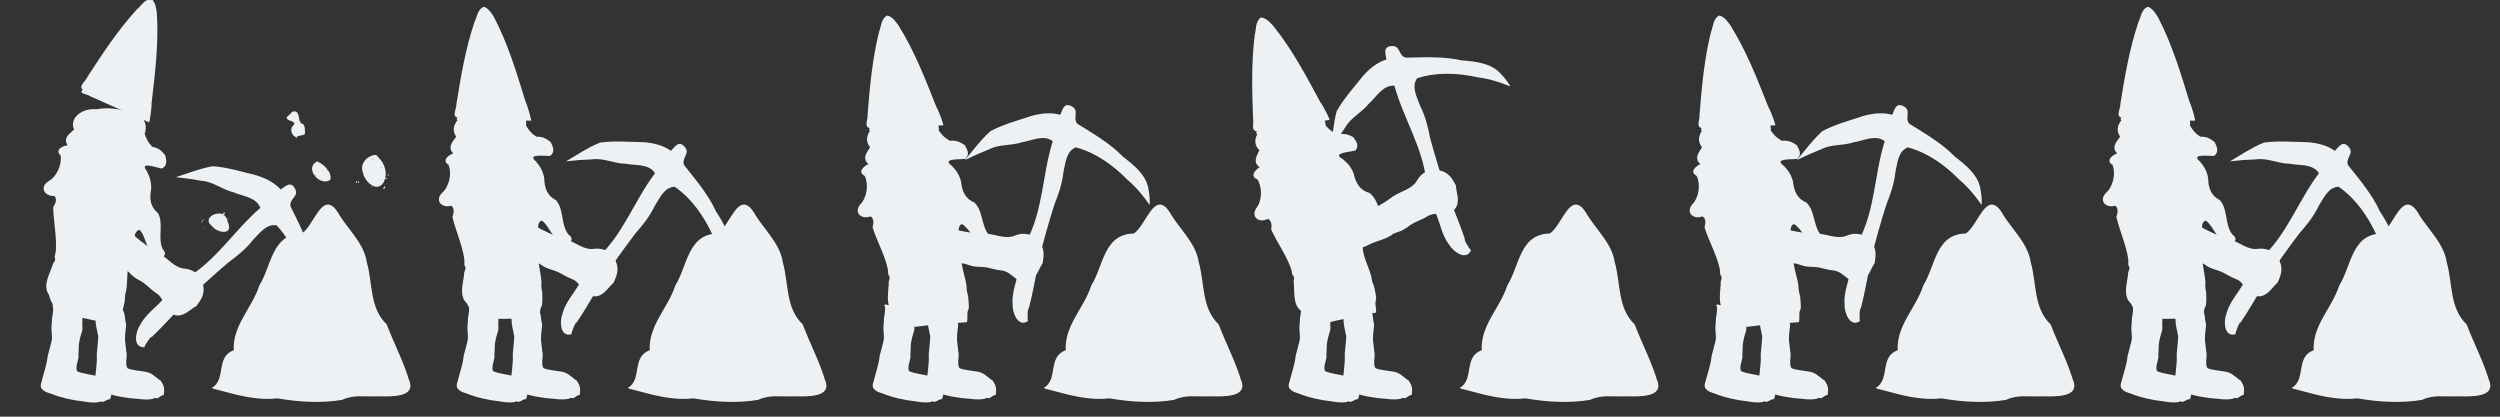 <?xml version="1.0" encoding="UTF-8" standalone="no"?>
<!-- Created with Inkscape (http://www.inkscape.org/) -->

<svg
   xmlns:dc="http://purl.org/dc/elements/1.1/"
   xmlns:cc="http://creativecommons.org/ns#"
   xmlns:rdf="http://www.w3.org/1999/02/22-rdf-syntax-ns#"
   xmlns:svg="http://www.w3.org/2000/svg"
   xmlns="http://www.w3.org/2000/svg"
   xmlns:sodipodi="http://sodipodi.sourceforge.net/DTD/sodipodi-0.dtd"
   xmlns:inkscape="http://www.inkscape.org/namespaces/inkscape"
   width="240"
   height="40"
   viewBox="0 0 240 40"
   id="svg2"
   version="1.1"
   inkscape:version="0.91 r13725"
   sodipodi:docname="mining_gnome.svg">
  <rect x="0" y="0" width="240" height="40" fill="#333333" stroke="none"/>
  <defs
     id="defs4" />
  <sodipodi:namedview
     id="base"
     pagecolor="#ffffff"
     bordercolor="#666666"
     borderopacity="1.0"
     inkscape:pageopacity="0.0"
     inkscape:pageshadow="2"
     inkscape:zoom="3.78"
     inkscape:cx="79.032826"
     inkscape:cy="17.157656"
     inkscape:document-units="px"
     inkscape:current-layer="g4382"
     showgrid="false"
     inkscape:window-width="1920"
     inkscape:window-height="1031"
     inkscape:window-x="1578"
     inkscape:window-y="71"
     inkscape:window-maximized="0"
     showguides="false"
     inkscape:snap-bbox="true"
     inkscape:bbox-paths="true"
     inkscape:bbox-nodes="true"
     fit-margin-top="0"
     fit-margin-left="0"
     fit-margin-right="0"
     fit-margin-bottom="0"
     units="px" />
  <g
     inkscape:label="Calque 1"
     inkscape:groupmode="layer"
     id="layer1"
     transform="translate(-118.518,-282.733)">
    <g
       style="stroke:none"
       transform="matrix(0.237,0,0,0.228,163.708,331.886)"
       id="g4382">
      <g
         style="fill:#182124;fill-opacity:1;stroke:none"
         transform="matrix(1,0,0,0.95,-76.499,64.005)"
         id="g4376" />
      <g
         id="g4638"
         transform="matrix(1,0,0,0.95,-66.178,58.622)"
         style="fill:#4e6b75;fill-opacity:1;stroke:none" />
      <rect
         style="opacity:1;fill:none;fill-opacity:1;stroke:none;stroke-width:4.302;stroke-linecap:round;stroke-linejoin:round;stroke-miterlimit:4;stroke-dasharray:none;stroke-dashoffset:0;stroke-opacity:1"
         id="rect5131"
         width="1010.999"
         height="175.774"
         x="-190.362"
         y="-215.999" />
      <g
         style="stroke:none;fill:#edf1f3;fill-opacity:1"
         id="g5000"
         transform="translate(168.5,0)">
        <path
           transform="matrix(4.212,0,0,4.394,-689.62,-1458.426)"
           style="fill:#edf1f3;fill-opacity:1;fill-rule:evenodd;stroke:none;stroke-width:0.897px;stroke-linecap:butt;stroke-linejoin:miter;stroke-opacity:1"
           d="m 126.041,293.141 c -0.71,0.032 -1.408,0.177 -2.039,0.449 -1.295,0.135 -2.411,1.336 -1.676,2.359 -0.231,0.37 -0.93,0.958 -0.285,1.605 -0.367,0.116 -1.177,0.642 -0.447,1.098 0.327,0.801 0.073,2.073 -0.623,2.674 -0.728,0.727 -0.054,1.509 0.881,1.234 0.321,0.253 0.258,0.67 0.109,1.07 0.325,1.372 0.951,2.688 1.143,4.045 0.019,0.196 0.015,0.386 0.002,0.572 0.134,0.159 0.166,0.368 0,0.674 -0.055,0.979 -0.593,2.231 0.254,3.01 0.43,0.906 1.029,1.26 1.951,1.521 1.653,-0.105 3.319,-0.038 4.979,-0.057 0.159,-0.362 0.007,-0.906 0.275,-1.246 0.069,-0.41 0.043,-0.832 0.039,-1.252 -0.069,-0.312 -0.112,-0.636 -0.076,-0.998 -0.067,-1.214 -0.73,-2.79 0.152,-3.842 -0.361,-0.685 -0.791,-1.789 -0.139,-2.076 0.572,0.357 0.87,1.261 1.396,1.73 0.516,0.884 2.17,0.31 1.168,-0.406 -0.748,-0.987 -0.387,-2.351 -1.18,-3.27 -0.882,-0.449 -1.112,-1.199 -1.135,-2.105 -0.127,-0.732 -0.428,-1.179 -0.793,-1.611 -0.913,-0.758 0.817,-0.514 1.361,-0.527 0.471,-0.351 0.315,-0.813 0.062,-1.32 -0.415,-0.309 -0.679,-0.534 -1.4,-0.529 -0.506,-0.343 -0.659,-0.561 -0.975,-1.045 0.076,-0.626 -0.167,-1.412 -0.893,-1.537 -0.681,-0.174 -1.404,-0.253 -2.113,-0.221 z"
           id="path5004"
           inkscape:connector-curvature="0" />
        <path
           transform="matrix(1,0,0,0.95,-76.499,64.005)"
           sodipodi:nodetypes="cccccccccccc"
           inkscape:connector-curvature="0"
           id="path5006"
           d="m -86.868,-291.251 c -2.499,1.4 -2.627,4.608 -3.69,6.98 -3.601,11.797 -5.47,24.032 -7.26,36.205 0.12,1.817 -1.904,5.273 0.412,5.872 -1.209,2.572 2.496,0.918 3.821,1.364 8.676,-0.01 17.352,0.002 26.028,-0.002 0.285,0.272 -1.119,-5.772 -2.246,-8.438 -3.557,-12.638 -7.035,-25.403 -12.706,-37.292 -0.959,-1.759 -2.039,-3.711 -3.881,-4.646 l -0.478,-0.043 1.1e-5,-4.5e-4 z"
           style="fill:#edf1f3;fill-opacity:1;fill-rule:evenodd;stroke:none;stroke-width:0.897px;stroke-linecap:butt;stroke-linejoin:miter;stroke-opacity:1" />
        <path
           transform="matrix(1,0,0,0.95,-76.499,64.005)"
           inkscape:connector-curvature="0"
           id="path5008"
           d="m -93.065,-159.287 c 1.09,1.959 -0.312,5.39 -0.101,8.035 -0.42,2.685 0.064,4.484 0.048,7.153 -0.451,2.523 -1.229,5.087 -1.754,7.637 -0.375,4.178 -1.827,8.142 -2.697,12.224 -0.665,2.307 1.537,3.643 3.675,4.227 2.727,1.232 5.556,2.115 8.508,2.711 2.246,0.603 4.572,0.685 6.85,1.191 1.806,0.177 3.96,0.373 4.826,-0.293 2.284,0.613 1.825,-0.756 4.141,-1.042 0.819,-2.686 0.791,-4.094 -0.44,-6.318 -1.454,-0.974 -2.277,-2.61 -4.341,-3.656 -2.679,-1.055 -6.612,-1.226 -8.642,-2.46 -0.79,-2.481 0.904,-4.8 0.586,-7.226 0.231,-2.374 -0.067,-4.116 0.514,-6.695 0.299,-2.093 1.475,-4.262 1.041,-6.213 -0.028,-1.904 0.665,-5.346 -1.908,-6.302 -3.002,-1.45 -6.229,-2.758 -9.605,-2.89 -1.462,-0.743 2.109,0.332 -0.279,0.019 l -0.422,-0.103 -1.6e-5,-4e-5 z"
           style="fill:#edf1f3;fill-opacity:1;fill-rule:evenodd;stroke:none;stroke-width:0.897px;stroke-linecap:butt;stroke-linejoin:miter;stroke-opacity:1" />
        <path
           transform="matrix(1,0,0,0.95,-76.499,64.005)"
           style="fill:#edf1f3;fill-opacity:1;fill-rule:evenodd;stroke:none;stroke-width:0.897px;stroke-linecap:butt;stroke-linejoin:miter;stroke-opacity:1"
           d="m -76.483,-160.744 c 1.331,1.942 0.466,5.555 1.047,8.258 -0.023,2.784 0.7,4.601 1.064,7.343 -0.076,2.619 -0.462,5.302 -0.606,7.954 0.233,4.314 -0.604,8.477 -0.863,12.725 -0.313,2.411 2.001,3.643 4.148,4.106 2.807,1.092 5.662,1.818 8.596,2.242 2.253,0.476 4.509,0.412 6.779,0.787 1.768,0.067 3.875,0.131 4.616,-0.608 2.291,0.484 1.654,-0.893 3.848,-1.333 0.408,-2.81 0.181,-4.255 -1.324,-6.46 -1.542,-0.908 -2.569,-2.535 -4.71,-3.478 -2.736,-0.913 -6.554,-0.838 -8.69,-1.975 -1.115,-2.497 0.189,-4.986 -0.463,-7.458 -0.115,-2.452 -0.651,-4.223 -0.456,-6.908 -0.01,-2.168 0.817,-4.471 0.12,-6.446 -0.298,-1.953 -0.119,-5.532 -2.738,-6.35 -3.103,-1.298 -6.404,-2.436 -9.68,-2.356 -1.517,-0.67 2.082,0.207 -0.267,0.037 l -0.422,-0.079 -2.1e-5,-5e-5 z"
           id="path5010"
           inkscape:connector-curvature="0" />
        <path
           transform="matrix(1,0,0,0.95,-76.499,64.005)"
           style="fill:#edf1f3;fill-opacity:1;fill-rule:evenodd;stroke:none;stroke-width:4.415px;stroke-linecap:butt;stroke-linejoin:miter;stroke-opacity:1"
           d="m -5.34,-229.255 c 2.464,3.085 -1.39,4.789 -0.247,8.095 4.672,6.492 9.693,12.841 12.865,20.42 3.033,5.243 6.462,11.144 5.419,17.413 -0.18,1.878 -1.514,7.553 -1.824,6.596 -1.138,-4.683 -2.685,-9.301 -4.944,-13.518 -3.496,-8.252 -8.457,-16.147 -15.326,-21.289 -4.243,0.193 -6.132,5.19 -8.126,8.638 -1.968,4.513 -4.775,8.319 -7.727,11.979 -4.619,6.675 -9.115,13.497 -13.272,20.567 -3.549,6.422 -6.866,13.037 -10.708,19.226 0.096,-1.488 -1.952,3.814 -1.971,5.001 -4.726,1.31 -4.812,-6 -3.623,-9.168 1.188,-4.987 4.405,-8.664 6.665,-12.957 2.451,-3.799 4.634,-7.9 7.258,-11.506 10.463,-10.185 15.166,-25.669 23.564,-37.794 -2.634,-4.353 -8.048,-3.292 -11.923,-4.18 -4.579,-0.042 -8.948,-2.664 -13.482,-1.94 -3.577,0.117 -7.136,0.415 -10.667,0.867 4.501,-2.878 8.858,-6.132 13.713,-8.283 5.799,-0.902 11.804,-0.315 17.713,-0.193 3.805,0.314 7.774,1.251 11.094,3.836 1.902,-2.333 3.26,-4.531 5.549,-1.81 l 0,0 z"
           id="path5012"
           inkscape:connector-curvature="0" />
        <path
           transform="matrix(1,0,0,0.95,-76.499,64.005)"
           style="fill:#edf1f3;fill-opacity:1;fill-rule:evenodd;stroke:none;stroke-width:4.415px;stroke-linecap:butt;stroke-linejoin:miter;stroke-opacity:1"
           d="m -77.603,-203.196 c 3.711,1.061 5.203,5.383 8.597,7.102 4.949,3.239 10.134,6.18 15.749,7.851 3.799,1.435 7.294,5.008 11.435,4.184 3.665,-0.451 7.255,1.633 8.398,5.157 1.637,3.742 0.728,6.451 -0.709,9.904 -2.266,2.092 -3.84,5.761 -7.308,6.037 -5.549,0.093 -5.194,-6.128 -9.986,-7.874 -3.118,-1.383 -4.413,-2.966 -8.37,-4.099 -2.862,-1.045 -2.736,-1.497 -5.33,-3.123 -3.175,-0.798 -5.69,-3.394 -8.419,-5.08 -3.314,-1.65 -5.395,-3.337 -7.762,-5.519 -2.344,-1.459 -2.387,-3.143 -2.399,-3.884 -0.187,-1.744 -0.101,-5.828 3.241,-7.76 0.721,-1.49 1.742,-1.192 2.639,-2.523 -1.625,2.759 0.327,1.089 0.223,-0.374 z"
           id="path5014"
           inkscape:connector-curvature="0" />
        <path
           style="fill:#edf1f3;fill-opacity:1;fill-rule:evenodd;stroke:none;stroke-width:4.302px;stroke-linecap:butt;stroke-linejoin:miter;stroke-opacity:1"
           d="m -104.951,-52.231 c 6.031,-3.359 1.494,-13.193 8.95,-15.855 -0.454,-10.668 7.286,-17.454 10.394,-27.345 4.914,-8.125 5.007,-21.651 17.136,-21.816 5.023,-3.098 8.409,-19.158 14.747,-8.738 3.875,7.007 10.442,12.556 11.64,20.879 2.436,8.785 1.03,19.18 8.079,26.137 2.816,7.826 6.694,15.335 8.988,23.286 3.248,7.883 -7.98,6.957 -12.887,6.985 -4.778,0.195 -9.725,-0.768 -14.152,1.478 -8.739,1.491 -17.696,0.904 -26.282,-0.651 -8.474,1.037 -16.542,-1.466 -24.571,-3.692 l -0.99,-0.248 -1.051,-0.42 0,0 z"
           id="path5018"
           inkscape:connector-curvature="0" />
      </g>
      <g
         id="g4186"
         style="fill:#edf1f3;fill-opacity:1">
        <path
           inkscape:connector-curvature="0"
           style="fill:#edf1f3;fill-opacity:1;fill-rule:evenodd;stroke:none;stroke-width:0.897px;stroke-linecap:butt;stroke-linejoin:miter;stroke-opacity:1"
           d="m -142.857,-169.575 c -2.95,-0.529 -5.951,-0.567 -8.796,0.009 -5.451,-0.64 -11.126,3.466 -9.025,8.55 -1.286,1.371 -4.693,3.236 -2.622,6.623 -1.614,0.153 -5.421,1.647 -2.831,4.29 0.623,3.748 -1.571,8.965 -4.977,10.89 -3.652,2.435 -1.585,6.427 2.51,6.128 1.092,1.389 0.458,3.121 -0.516,4.697 0.097,6.195 1.488,12.436 1.051,18.438 -0.098,0.86 -0.285,1.669 -0.508,2.458 0.408,0.81 0.349,1.737 -0.608,2.892 -1.112,4.152 -4.452,9.019 -1.672,13.158 0.95,4.293 3.097,6.375 6.655,8.368 6.896,1.106 13.692,2.959 20.536,4.444 0.982,-1.404 0.845,-3.882 2.258,-5.089 0.651,-1.694 0.926,-3.53 1.291,-5.337 -0.004,-1.403 0.115,-2.837 0.587,-4.356 0.822,-5.276 -0.484,-12.662 4.094,-16.347 -0.869,-3.28 -1.642,-8.426 1.303,-9.042 2.029,2.072 2.442,6.234 4.184,8.742 1.327,4.281 8.649,3.374 5.172,-0.644 -2.188,-4.941 0.53,-10.454 -1.903,-15.144 -3.225,-2.756 -3.494,-6.194 -2.769,-10.106 0.137,-3.263 -0.699,-5.463 -1.809,-7.663 -3.074,-4.115 3.827,-1.435 6.077,-0.982 2.257,-1.064 2.031,-3.192 1.449,-5.608 -1.43,-1.719 -2.31,-2.932 -5.285,-3.59 -1.773,-1.948 -2.204,-3.026 -3.067,-5.403 0.879,-2.616 0.588,-6.218 -2.285,-7.438 -2.645,-1.386 -5.547,-2.408 -8.496,-2.937 z"
           id="path4312" />
        <path
           sodipodi:nodetypes="cccccccccccc"
           inkscape:connector-curvature="0"
           id="path4319"
           d="m -129.413,-215.999 c -2.801,0.162 -4.099,2.894 -5.945,4.505 -7.637,8.727 -13.849,18.564 -19.969,28.381 -0.56,1.629 -3.682,3.776 -1.785,5.274 -2.053,1.723 1.945,1.851 2.993,2.796 7.939,3.651 15.869,7.322 23.805,10.979 0.16,0.357 1.101,-5.485 1.052,-8.276 1.399,-12.476 2.918,-25.03 2.108,-37.748 -0.23,-1.932 -0.498,-4.083 -1.84,-5.672 l -0.421,-0.239 1.7e-4,-3.9e-4 z"
           style="fill:#edf1f3;fill-opacity:1;fill-rule:evenodd;stroke:none;stroke-width:0.897px;stroke-linecap:butt;stroke-linejoin:miter;stroke-opacity:1" />
        <path
           inkscape:connector-curvature="0"
           id="path4368"
           d="m -169.564,-87.255 c 1.09,1.86 -0.312,5.118 -0.101,7.631 -0.42,2.55 0.064,4.259 0.048,6.793 -0.451,2.395 -1.229,4.831 -1.754,7.252 -0.375,3.967 -1.827,7.732 -2.697,11.608 -0.665,2.19 1.537,3.459 3.675,4.014 2.727,1.17 5.556,2.008 8.508,2.575 2.246,0.573 4.572,0.651 6.85,1.131 1.806,0.168 3.96,0.354 4.826,-0.278 2.284,0.582 1.825,-0.718 4.141,-0.989 0.819,-2.551 0.791,-3.888 -0.44,-6 -1.454,-0.925 -2.277,-2.478 -4.341,-3.472 -2.679,-1.002 -6.612,-1.164 -8.642,-2.336 -0.79,-2.356 0.904,-4.558 0.586,-6.862 0.231,-2.254 -0.068,-3.909 0.514,-6.358 0.299,-1.987 1.475,-4.047 1.041,-5.9 -0.028,-1.808 0.665,-5.077 -1.908,-5.985 -3.002,-1.377 -6.229,-2.619 -9.605,-2.745 -1.462,-0.705 2.109,0.315 -0.279,0.018 l -0.422,-0.098 -10e-6,-3.8e-5 z"
           style="fill:#edf1f3;fill-opacity:1;fill-rule:evenodd;stroke:none;stroke-width:0.897px;stroke-linecap:butt;stroke-linejoin:miter;stroke-opacity:1" />
        <path
           style="fill:#edf1f3;fill-opacity:1;fill-rule:evenodd;stroke:none;stroke-width:0.897px;stroke-linecap:butt;stroke-linejoin:miter;stroke-opacity:1"
           d="m -152.982,-88.64 c 1.331,1.845 0.466,5.275 1.046,7.842 -0.023,2.644 0.7,4.369 1.064,6.973 -0.076,2.487 -0.462,5.035 -0.606,7.553 0.233,4.097 -0.604,8.05 -0.863,12.084 -0.313,2.29 2.001,3.46 4.148,3.899 2.807,1.037 5.662,1.726 8.596,2.129 2.253,0.452 4.509,0.392 6.779,0.748 1.768,0.063 3.875,0.124 4.616,-0.577 2.291,0.46 1.654,-0.848 3.848,-1.266 0.408,-2.669 0.181,-4.041 -1.324,-6.135 -1.542,-0.862 -2.569,-2.407 -4.71,-3.303 -2.736,-0.867 -6.554,-0.795 -8.69,-1.876 -1.115,-2.371 0.189,-4.735 -0.463,-7.082 -0.115,-2.329 -0.651,-4.01 -0.456,-6.56 -0.01,-2.059 0.817,-4.245 0.12,-6.121 -0.298,-1.855 -0.119,-5.253 -2.738,-6.03 -3.103,-1.233 -6.404,-2.313 -9.681,-2.238 -1.517,-0.636 2.082,0.196 -0.267,0.035 l -0.422,-0.075 -2e-5,-4.8e-5 z"
           id="path4374"
           inkscape:connector-curvature="0" />
        <path
           style="fill:#edf1f3;fill-opacity:1;fill-rule:evenodd;stroke:none;stroke-width:4.415px;stroke-linecap:butt;stroke-linejoin:miter;stroke-opacity:1"
           d="m -71.209,-136.224 c 1.805,3.412 -2.291,4.131 -1.82,7.454 3.298,7.066 6.964,14.077 8.584,21.816 1.94,5.541 4.139,11.781 1.897,17.363 -0.542,1.702 -2.952,6.667 -3.068,5.71 -0.199,-4.599 -0.809,-9.227 -2.192,-13.644 -1.805,-8.436 -5.112,-16.868 -10.818,-23.172 -4.182,-0.769 -7.002,3.443 -9.622,6.196 -2.802,3.746 -6.287,6.649 -9.883,9.384 -5.814,5.159 -11.535,10.483 -16.975,16.111 -4.719,5.164 -9.249,10.558 -14.209,15.44 0.384,-1.359 -2.65,3.102 -2.901,4.198 -4.872,0.159 -3.53,-6.641 -1.75,-9.314 2.133,-4.36 5.993,-7.052 9.037,-10.529 3.135,-2.976 6.067,-6.292 9.333,-9.051 12.206,-7.109 19.82,-20.42 30.388,-29.79 -1.724,-4.626 -7.219,-4.852 -10.831,-6.542 -4.464,-1.062 -8.221,-4.471 -12.79,-4.812 -3.517,-0.691 -7.052,-1.21 -10.589,-1.58 4.958,-1.663 9.848,-3.708 15.01,-4.618 5.84,0.459 11.591,2.346 17.339,3.779 3.655,1.142 7.349,2.898 10.089,6.038 2.313,-1.739 4.068,-3.475 5.773,-0.439 l 0,0 z"
           id="path4902"
           inkscape:connector-curvature="0" />
        <path
           style="fill:#edf1f3;fill-opacity:1;fill-rule:evenodd;stroke:none;stroke-width:4.415px;stroke-linecap:butt;stroke-linejoin:miter;stroke-opacity:1"
           d="m -146.876,-128.203 c 3.418,1.813 4.032,6.156 7.013,8.509 4.203,4.11 8.693,7.997 13.852,10.802 3.431,2.18 6.148,6.275 10.353,6.436 3.668,0.401 6.769,3.136 7.197,6.66 0.869,3.837 -0.547,6.146 -2.624,9.028 -2.621,1.434 -4.874,4.485 -8.315,3.967 -5.439,-1.154 -3.878,-6.845 -8.218,-9.536 -2.776,-1.979 -3.732,-3.738 -7.377,-5.673 -2.592,-1.609 -2.381,-2 -4.597,-4.088 -2.946,-1.45 -4.896,-4.42 -7.233,-6.593 -2.916,-2.271 -4.619,-4.3 -6.505,-6.854 -2.005,-1.877 -1.718,-3.449 -1.585,-4.139 0.157,-1.66 1.038,-5.428 4.679,-6.474 0.995,-1.221 1.934,-0.716 3.07,-1.751 -2.125,2.196 0.107,1.084 0.291,-0.297 z"
           id="path4933"
           inkscape:connector-curvature="0" />
        <path
           sodipodi:nodetypes="ccccccccccccccccccccccccccccccccccccccccccccccccccccccccccccccccccccccccccccccccccccccc"
           style="fill:#edf1f3;fill-opacity:1;fill-rule:evenodd;stroke:none;stroke-width:1px;stroke-linecap:butt;stroke-linejoin:miter;stroke-opacity:1"
           d="m -38.331,-150.366 c -3.805,0.155 -6.741,3.989 -5.328,7.453 0.442,3.205 5.097,8.545 8.087,4.57 2.191,-3.648 1.004,-8.213 -1.956,-11.139 l -0.401,-0.451 -0.402,-0.433 z m 1.119,0.094 0.306,-0.014 z m 2.962,6.617 0.307,-0.011 z m 0.847,1.768 c 1.572,0.377 -1.062,-0.868 0,0 z m 0,0 c -1.035,-0.218 0.587,0.681 0,0 z m -0.724,1.33 c -2.021,0.354 1.366,0.633 0,0 z m -0.123,2.206 0.016,0.3 z m -0.847,1.322 c -1.073,2.322 1.398,-0.042 0,0 z m -5.076,0 c -0.595,0.74 0.952,-0.261 0,0 z m -5.085,-1.768 c -0.279,-1.817 -0.864,1.305 0,0 z m -0.856,-0.026 c 0.049,-1.699 -1.08,1.153 0,0 z m 6.36,-9.69 c 1.075,0.687 -0.534,-0.898 0,0 z m -22.436,0.884 c -5.55,2.868 1.269,10.896 5.315,7.731 0.785,-3.157 -2.559,-6.469 -5.315,-7.731 z m 4.229,3.536 c -1.022,-0.221 0.576,0.674 0,0 z m 0,0.438 0.021,0.293 z m 1.695,5.304 0.309,-0.004 z m 0.847,1.322 0.023,0.299 z m -7.619,-4.858 c -0.574,0.745 0.958,-0.242 0,0 z m 0,-1.768 -0.023,-0.298 z m 0,-1.322 -0.016,-0.293 z m 0.42,-0.438 8.19e-4,-0.296 z m 0.428,-0.884 -0.016,-0.301 z m 25.826,1.322 c -0.215,-0.911 0.622,0.497 0,0 z m -63.986,19.208 c -0.047,2.555 1.649,-1.63 0,0 z m -0.28,0.266 c -3.455,-1.028 -7.888,2.387 -4.073,5.156 1.664,2.613 8.014,4.007 6.636,-0.766 -0.563,-1.637 -0.8,-3.503 -2.563,-4.39 z m 2.205,2.3 c 1.434,-0.36 -1.287,-0.367 0,0 z m -0.938,5.656 -0.309,0.018 z m -5.504,-1.33 c -0.771,0.34 0.813,0.151 0,0 z m -2.97,-0.858 c -0.98,0.492 0.989,0.037 0,0 z m -1.267,-1.794 -0.016,-0.3 z m 0,-0.438 c 1.106,-0.191 -0.887,-0.312 0,0 z m 0.428,-0.438 c 0.552,-0.856 -0.664,-0.041 -0.293,0.154 z m 0.42,-0.446 c 1.001,-1.178 -1.256,0.556 0,0 z"
           id="path4938"
           inkscape:connector-curvature="0" />
        <path
           style="fill:#edf1f3;fill-opacity:1;fill-rule:evenodd;stroke:none;stroke-width:4.302px;stroke-linecap:butt;stroke-linejoin:miter;stroke-opacity:1"
           d="m -104.951,-52.231 c 6.031,-3.359 1.494,-13.193 8.95,-15.855 -0.454,-10.668 7.286,-17.454 10.394,-27.345 4.914,-8.125 5.007,-21.651 17.136,-21.816 5.023,-3.098 8.409,-19.158 14.747,-8.738 3.875,7.007 10.442,12.556 11.64,20.879 2.436,8.785 1.03,19.18 8.079,26.137 2.816,7.826 6.694,15.335 8.988,23.286 3.248,7.883 -7.98,6.957 -12.887,6.985 -4.778,0.195 -9.725,-0.768 -14.152,1.478 -8.739,1.491 -17.696,0.904 -26.282,-0.651 -8.474,1.037 -16.542,-1.466 -24.571,-3.692 l -0.99,-0.248 -1.051,-0.42 0,0 z"
           id="path4897"
           inkscape:connector-curvature="0" />
        <path
           inkscape:connector-curvature="0"
           id="path5100"
           d="m -70.289,-158.244 c 0.559,1.495 -1.553,-0.11 -1.806,-0.669 -0.849,-1.264 -0.836,-3.01 0.28,-3.897 1.64,-1.915 -2.756,-1.643 -2.761,-3.239 0.504,-0.874 1.426,-1.311 2.184,-2.401 2.178,-1.039 2.669,1.275 2.829,2.327 0.068,0.571 0.211,2.417 1.048,2.001 -1.068,0.306 0.527,0.94 0.521,0.647 1.089,1.334 0.816,2.874 0.819,4.334 -0.503,0.468 -2.057,0.673 -3.113,0.898 z"
           style="fill:#edf1f3;fill-opacity:1;fill-rule:evenodd;stroke:none;stroke-width:4.302px;stroke-linecap:butt;stroke-linejoin:miter;stroke-opacity:1" />
      </g>
      <g
         style="stroke:none;fill:#edf1f3;fill-opacity:1"
         transform="translate(337,0)"
         id="g5020">
        <path
           inkscape:connector-curvature="0"
           id="path5024"
           d="m -160.572,-167.209 c -2.97,0.387 -5.853,1.26 -8.414,2.673 -5.394,1.039 -9.681,6.687 -6.256,10.915 -0.849,1.702 -3.59,4.518 -0.666,7.132 -1.502,0.635 -4.729,3.219 -1.515,4.963 1.639,3.398 0.992,9.054 -1.731,11.929 -2.817,3.437 0.273,6.63 4.108,5.103 1.432,0.999 1.307,2.847 0.814,4.651 1.818,5.899 4.886,11.449 6.138,17.325 0.145,0.853 0.192,1.684 0.198,2.506 0.616,0.652 0.818,1.556 0.223,2.952 0.092,4.31 -1.749,9.979 2.063,13.097 2.105,3.82 4.738,5.162 8.698,5.991 6.907,-1.031 13.926,-1.316 20.888,-1.969 0.549,-1.641 -0.271,-3.97 0.744,-5.554 0.152,-1.818 -0.097,-3.658 -0.251,-5.498 -0.394,-1.342 -0.68,-2.749 -0.651,-4.346 -0.682,-5.297 -3.988,-11.97 -0.633,-16.883 -1.744,-2.876 -3.916,-7.566 -1.27,-9.047 2.518,1.368 4.072,5.225 6.438,7.098 2.461,3.695 9.216,0.609 4.77,-2.183 -3.469,-4.065 -2.403,-10.164 -6.037,-13.915 -3.853,-1.66 -5.068,-4.869 -5.463,-8.831 -0.778,-3.164 -2.19,-5.016 -3.864,-6.785 -4.087,-3.006 3.263,-2.533 5.542,-2.781 1.863,-1.702 1.055,-3.67 -0.175,-5.806 -1.847,-1.212 -3.026,-2.106 -6.056,-1.835 -2.239,-1.327 -2.951,-2.228 -4.439,-4.241 0.113,-2.77 -1.169,-6.129 -4.258,-6.425 -2.917,-0.525 -5.978,-0.624 -8.948,-0.236 z"
           style="fill:#edf1f3;fill-opacity:1;fill-rule:evenodd;stroke:none;stroke-width:0.897px;stroke-linecap:butt;stroke-linejoin:miter;stroke-opacity:1" />
        <path
           style="fill:#edf1f3;fill-opacity:1;fill-rule:evenodd;stroke:none;stroke-width:0.897px;stroke-linecap:butt;stroke-linejoin:miter;stroke-opacity:1"
           d="m -168.441,-209.001 c -2.391,1.531 -2.289,4.578 -3.179,6.911 -2.745,11.464 -3.732,23.199 -4.646,34.87 0.249,1.711 -1.52,5.148 0.832,5.525 -1.022,2.534 2.554,0.665 3.907,0.977 8.648,-0.721 17.298,-1.422 25.947,-2.137 0.303,0.235 -1.529,-5.372 -2.843,-7.803 -4.451,-11.672 -8.832,-23.471 -15.337,-34.26 -1.082,-1.587 -2.298,-3.346 -4.202,-4.08 l -0.479,-0.002 -3e-5,-4.2e-4 z"
           id="path5026"
           inkscape:connector-curvature="0"
           sodipodi:nodetypes="cccccccccccc" />
        <path
           style="fill:#edf1f3;fill-opacity:1;fill-rule:evenodd;stroke:none;stroke-width:0.897px;stroke-linecap:butt;stroke-linejoin:miter;stroke-opacity:1"
           d="m -93.065,-159.287 c 1.09,1.959 -0.312,5.39 -0.101,8.035 -0.42,2.685 0.064,4.484 0.048,7.153 -0.451,2.523 -1.229,5.087 -1.754,7.637 -0.375,4.178 -1.827,8.142 -2.697,12.224 -0.665,2.307 1.537,3.643 3.675,4.227 2.727,1.232 5.556,2.115 8.508,2.711 2.246,0.603 4.572,0.685 6.85,1.191 1.806,0.177 3.96,0.373 4.826,-0.293 2.284,0.613 1.825,-0.756 4.141,-1.042 0.819,-2.686 0.791,-4.094 -0.44,-6.318 -1.454,-0.974 -2.277,-2.61 -4.341,-3.656 -2.679,-1.055 -6.612,-1.226 -8.642,-2.46 -0.79,-2.481 0.904,-4.8 0.586,-7.226 0.231,-2.374 -0.067,-4.116 0.514,-6.695 0.299,-2.093 1.475,-4.262 1.041,-6.213 -0.028,-1.904 0.665,-5.346 -1.908,-6.302 -3.002,-1.45 -6.229,-2.758 -9.605,-2.89 -1.462,-0.743 2.109,0.332 -0.279,0.019 l -0.422,-0.103 -1.6e-5,-4e-5 z"
           id="path5028"
           inkscape:connector-curvature="0"
           transform="matrix(1,0,0,0.95,-76.499,64.005)" />
        <path
           inkscape:connector-curvature="0"
           id="path5030"
           d="m -76.483,-160.744 c 1.331,1.942 0.466,5.555 1.047,8.258 -0.023,2.784 0.7,4.601 1.064,7.343 -0.076,2.619 -0.462,5.302 -0.606,7.954 0.233,4.314 -0.604,8.477 -0.863,12.725 -0.313,2.411 2.001,3.643 4.148,4.106 2.807,1.092 5.662,1.818 8.596,2.242 2.253,0.476 4.509,0.412 6.779,0.787 1.768,0.067 3.875,0.131 4.616,-0.608 2.291,0.484 1.654,-0.893 3.848,-1.333 0.408,-2.81 0.181,-4.255 -1.324,-6.46 -1.542,-0.908 -2.569,-2.535 -4.71,-3.478 -2.736,-0.913 -6.554,-0.838 -8.69,-1.975 -1.115,-2.497 0.189,-4.986 -0.463,-7.458 -0.115,-2.452 -0.651,-4.223 -0.456,-6.908 -0.01,-2.168 0.817,-4.471 0.12,-6.446 -0.298,-1.953 -0.119,-5.532 -2.738,-6.35 -3.103,-1.298 -6.404,-2.436 -9.68,-2.356 -1.517,-0.67 2.082,0.207 -0.267,0.037 l -0.422,-0.079 -2.1e-5,-5e-5 z"
           style="fill:#edf1f3;fill-opacity:1;fill-rule:evenodd;stroke:none;stroke-width:0.897px;stroke-linecap:butt;stroke-linejoin:miter;stroke-opacity:1"
           transform="matrix(1,0,0,0.95,-76.499,64.005)" />
        <path
           inkscape:connector-curvature="0"
           id="path5032"
           d="m -93.522,-170.811 c 3.264,1.896 0.156,4.77 2.243,7.327 6.386,4.168 13.057,8.087 18.363,13.754 4.46,3.626 9.495,7.702 10.43,13.675 0.405,1.743 0.885,7.286 0.299,6.539 -2.505,-3.79 -5.374,-7.378 -8.791,-10.358 -5.817,-6.155 -12.904,-11.478 -20.947,-13.669 -3.937,1.66 -4.188,6.791 -5.011,10.574 -0.473,4.726 -1.953,9.114 -3.613,13.422 -2.309,7.589 -4.456,15.267 -6.209,23.047 -1.378,6.988 -2.479,14.067 -4.204,20.949 -0.365,-1.364 -0.672,4.095 -0.327,5.164 -4.051,2.828 -6.368,-3.68 -6.216,-6.93 -0.406,-4.877 1.499,-9.293 2.314,-13.925 1.147,-4.257 1.948,-8.69 3.316,-12.835 6.739,-12.777 6.432,-28.274 10.633,-42.063 -3.812,-2.97 -8.587,-0.123 -12.509,0.441 -4.325,1.567 -9.243,0.754 -13.291,2.991 -3.334,1.359 -6.594,2.873 -9.782,4.515 3.359,-4.152 6.467,-8.589 10.382,-12.215 5.185,-2.84 11.021,-4.419 16.623,-6.382 3.68,-1.053 7.705,-1.606 11.623,-0.458 1.078,-2.754 1.684,-5.196 4.673,-3.564 l 0,0 z"
           style="fill:#edf1f3;fill-opacity:1;fill-rule:evenodd;stroke:none;stroke-width:4.415px;stroke-linecap:butt;stroke-linejoin:miter;stroke-opacity:1" />
        <path
           inkscape:connector-curvature="0"
           id="path5034"
           d="m -155.411,-124.309 c 3.834,-0.038 6.301,3.519 9.986,4.171 5.547,1.622 11.25,2.907 17.068,2.911 4.008,0.282 8.23,2.606 12.033,0.723 3.431,-1.411 7.392,-0.478 9.332,2.442 2.469,2.985 2.234,5.715 1.668,9.272 -1.69,2.535 -2.339,6.326 -5.621,7.523 -5.335,1.596 -6.469,-4.204 -11.51,-4.501 -3.338,-0.419 -4.965,-1.518 -9.054,-1.479 -3.011,-0.179 -2.997,-0.628 -5.887,-1.412 -3.255,0.133 -6.299,-1.563 -9.334,-2.365 -3.591,-0.61 -6,-1.59 -8.804,-2.947 -2.609,-0.7 -3.05,-2.232 -3.238,-2.908 -0.595,-1.548 -1.481,-5.315 1.286,-7.996 0.342,-1.562 1.398,-1.567 1.948,-3.031 -0.913,2.972 0.574,0.91 0.127,-0.403 z"
           style="fill:#edf1f3;fill-opacity:1;fill-rule:evenodd;stroke:none;stroke-width:4.415px;stroke-linecap:butt;stroke-linejoin:miter;stroke-opacity:1" />
        <path
           inkscape:connector-curvature="0"
           id="path5038"
           d="m -104.951,-52.231 c 6.031,-3.359 1.494,-13.193 8.95,-15.855 -0.454,-10.668 7.286,-17.454 10.394,-27.345 4.914,-8.125 5.007,-21.651 17.136,-21.816 5.023,-3.098 8.409,-19.158 14.747,-8.738 3.875,7.007 10.442,12.556 11.64,20.879 2.436,8.785 1.03,19.18 8.079,26.137 2.816,7.826 6.694,15.335 8.988,23.286 3.248,7.883 -7.98,6.957 -12.887,6.985 -4.778,0.195 -9.725,-0.768 -14.152,1.478 -8.739,1.491 -17.696,0.904 -26.282,-0.651 -8.474,1.037 -16.542,-1.466 -24.571,-3.692 l -0.99,-0.248 -1.051,-0.42 0,0 z"
           style="fill:#edf1f3;fill-opacity:1;fill-rule:evenodd;stroke:none;stroke-width:4.302px;stroke-linecap:butt;stroke-linejoin:miter;stroke-opacity:1" />
      </g>
      <g
         style="stroke:none;fill:#edf1f3;fill-opacity:1"
         id="g5040"
         transform="translate(505.5,0)">
        <path
           style="fill:#edf1f3;fill-opacity:1;fill-rule:evenodd;stroke:none;stroke-width:0.897px;stroke-linecap:butt;stroke-linejoin:miter;stroke-opacity:1"
           d="m -173.019,-167.633 c -2.906,0.748 -5.671,1.967 -8.056,3.683 -5.24,1.691 -8.863,7.825 -4.986,11.605 -0.652,1.794 -3.057,4.926 0.14,7.164 -1.42,0.814 -4.335,3.775 -0.947,5.114 2.01,3.174 2.003,8.871 -0.378,12.058 -2.412,3.757 1.016,6.551 4.653,4.566 1.534,0.817 1.618,2.668 1.331,4.519 2.468,5.636 6.139,10.773 8.043,16.455 0.24,0.829 0.379,1.649 0.478,2.465 0.685,0.572 0.987,1.445 0.553,2.904 0.576,4.269 -0.616,10.124 3.521,12.755 2.519,3.537 5.285,4.547 9.311,4.886 6.743,-1.868 13.682,-3.009 20.523,-4.509 0.36,-1.697 -0.715,-3.91 0.114,-5.607 -0.053,-1.824 -0.507,-3.621 -0.867,-5.429 -0.542,-1.284 -0.984,-2.647 -1.134,-4.236 -1.273,-5.177 -5.306,-11.4 -2.526,-16.689 -2.056,-2.642 -4.74,-7.035 -2.278,-8.83 2.655,1.05 4.631,4.691 7.191,6.262 2.86,3.369 9.221,-0.522 4.492,-2.752 -3.902,-3.613 -3.529,-9.8 -7.559,-13.081 -4.013,-1.177 -5.58,-4.216 -6.418,-8.102 -1.128,-3.047 -2.738,-4.714 -4.6,-6.266 -4.396,-2.486 2.956,-2.914 5.191,-3.439 1.659,-1.918 0.636,-3.774 -0.826,-5.744 -1.97,-0.978 -3.242,-1.722 -6.221,-1.082 -2.373,-1.044 -3.181,-1.852 -4.885,-3.669 -0.199,-2.764 -1.849,-5.943 -4.95,-5.86 -2.956,-0.165 -6.007,0.112 -8.913,0.859 z"
           id="path5044"
           inkscape:connector-curvature="0" />
        <path
           sodipodi:nodetypes="cccccccccccc"
           inkscape:connector-curvature="0"
           id="path5046"
           d="m -185.531,-208.174 c -2.203,1.812 -1.759,4.826 -2.381,7.252 -1.438,11.72 -1.1,23.495 -0.696,35.198 0.44,1.668 -0.931,5.298 1.447,5.386 -0.73,2.641 2.611,0.348 3.99,0.493 8.508,-1.774 17.019,-3.527 25.528,-5.295 0.327,0.196 -2.122,-5.148 -3.7,-7.402 -5.732,-11.047 -11.408,-22.23 -19.081,-32.149 -1.253,-1.443 -2.658,-3.042 -4.631,-3.538 l -0.476,0.057 -7e-5,-4.2e-4 z"
           style="fill:#edf1f3;fill-opacity:1;fill-rule:evenodd;stroke:none;stroke-width:0.897px;stroke-linecap:butt;stroke-linejoin:miter;stroke-opacity:1" />
        <path
           transform="matrix(1,0,0,0.95,-76.499,64.005)"
           inkscape:connector-curvature="0"
           id="path5048"
           d="m -93.065,-159.287 c 1.09,1.959 -0.312,5.39 -0.101,8.035 -0.42,2.685 0.064,4.484 0.048,7.153 -0.451,2.523 -1.229,5.087 -1.754,7.637 -0.375,4.178 -1.827,8.142 -2.697,12.224 -0.665,2.307 1.537,3.643 3.675,4.227 2.727,1.232 5.556,2.115 8.508,2.711 2.246,0.603 4.572,0.685 6.85,1.191 1.806,0.177 3.96,0.373 4.826,-0.293 2.284,0.613 1.825,-0.756 4.141,-1.042 0.819,-2.686 0.791,-4.094 -0.44,-6.318 -1.454,-0.974 -2.277,-2.61 -4.341,-3.656 -2.679,-1.055 -6.612,-1.226 -8.642,-2.46 -0.79,-2.481 0.904,-4.8 0.586,-7.226 0.231,-2.374 -0.067,-4.116 0.514,-6.695 0.299,-2.093 1.475,-4.262 1.041,-6.213 -0.028,-1.904 0.665,-5.346 -1.908,-6.302 -3.002,-1.45 -6.229,-2.758 -9.605,-2.89 -1.462,-0.743 2.109,0.332 -0.279,0.019 l -0.422,-0.103 -1.6e-5,-4e-5 z"
           style="fill:#edf1f3;fill-opacity:1;fill-rule:evenodd;stroke:none;stroke-width:0.897px;stroke-linecap:butt;stroke-linejoin:miter;stroke-opacity:1" />
        <path
           transform="matrix(1,0,0,0.95,-76.499,64.005)"
           style="fill:#edf1f3;fill-opacity:1;fill-rule:evenodd;stroke:none;stroke-width:0.897px;stroke-linecap:butt;stroke-linejoin:miter;stroke-opacity:1"
           d="m -76.483,-160.744 c 1.331,1.942 0.466,5.555 1.047,8.258 -0.023,2.784 0.7,4.601 1.064,7.343 -0.076,2.619 -0.462,5.302 -0.606,7.954 0.233,4.314 -0.604,8.477 -0.863,12.725 -0.313,2.411 2.001,3.643 4.148,4.106 2.807,1.092 5.662,1.818 8.596,2.242 2.253,0.476 4.509,0.412 6.779,0.787 1.768,0.067 3.875,0.131 4.616,-0.608 2.291,0.484 1.654,-0.893 3.848,-1.333 0.408,-2.81 0.181,-4.255 -1.324,-6.46 -1.542,-0.908 -2.569,-2.535 -4.71,-3.478 -2.736,-0.913 -6.554,-0.838 -8.69,-1.975 -1.115,-2.497 0.189,-4.986 -0.463,-7.458 -0.115,-2.452 -0.651,-4.223 -0.456,-6.908 -0.01,-2.168 0.817,-4.471 0.12,-6.446 -0.298,-1.953 -0.119,-5.532 -2.738,-6.35 -3.103,-1.298 -6.404,-2.436 -9.68,-2.356 -1.517,-0.67 2.082,0.207 -0.267,0.037 l -0.422,-0.079 -2.1e-5,-5e-5 z"
           id="path5050"
           inkscape:connector-curvature="0" />
        <path
           style="fill:#edf1f3;fill-opacity:1;fill-rule:evenodd;stroke:none;stroke-width:4.415px;stroke-linecap:butt;stroke-linejoin:miter;stroke-opacity:1"
           d="m -132.503,-196.199 c 3.728,-0.259 2.615,3.916 5.7,4.88 7.532,-0.12 15.174,-0.612 22.58,1.138 5.633,0.516 11.983,1.084 15.879,5.568 1.248,1.234 4.537,5.615 3.657,5.32 -4.077,-1.762 -8.354,-3.147 -12.775,-3.713 -8.089,-1.87 -16.812,-2.321 -24.705,0.398 -2.441,3.625 0.021,8.075 1.301,11.717 2.064,4.235 3.108,8.758 3.958,13.316 2.015,7.68 4.211,15.342 6.792,22.868 2.483,6.648 5.246,13.214 7.382,19.97 -1.017,-0.939 1.569,3.819 2.415,4.521 -1.927,4.67 -7.262,0.52 -8.829,-2.294 -2.881,-3.864 -3.582,-8.651 -5.31,-13.002 -1.255,-4.224 -2.891,-8.4 -3.901,-12.655 -0.998,-14.546 -9.327,-27.382 -12.983,-41.339 -4.747,-0.333 -7.273,4.764 -10.271,7.46 -2.815,3.767 -7.367,5.872 -9.6,10.044 -2.091,3.03 -4.04,6.149 -5.86,9.335 0.658,-5.39 0.956,-10.876 2.354,-16.139 2.874,-5.323 6.951,-9.957 10.632,-14.78 2.541,-2.969 5.632,-5.715 9.519,-6.972 -0.53,-2.923 -1.292,-5.316 2.066,-5.641 l 0,0 z"
           id="path5052"
           inkscape:connector-curvature="0" />
        <path
           style="fill:#edf1f3;fill-opacity:1;fill-rule:evenodd;stroke:none;stroke-width:4.415px;stroke-linecap:butt;stroke-linejoin:miter;stroke-opacity:1"
           d="m -157.616,-121.309 c 3.023,-2.461 7.054,-1.2 10.36,-3.019 5.35,-2.228 10.628,-4.823 15.251,-8.508 3.348,-2.317 8.054,-3.148 9.977,-7.053 1.903,-3.295 5.592,-5.065 8.834,-3.976 3.7,0.805 5.104,3.122 6.726,6.306 0.134,3.085 1.828,6.507 -0.081,9.538 -3.307,4.649 -7.587,0.762 -11.763,3.722 -2.895,1.783 -4.827,1.942 -8.052,4.565 -2.496,1.767 -2.746,1.401 -5.498,2.61 -2.507,2.169 -5.913,2.752 -8.791,4.039 -3.208,1.792 -5.692,2.541 -8.708,3.241 -2.48,1.098 -3.723,0.161 -4.265,-0.256 -1.374,-0.852 -4.273,-3.282 -3.637,-7.165 -0.638,-1.457 0.198,-2.131 -0.219,-3.643 1.006,2.939 0.986,0.358 -0.134,-0.401 z"
           id="path5054"
           inkscape:connector-curvature="0" />
        <path
           style="fill:#edf1f3;fill-opacity:1;fill-rule:evenodd;stroke:none;stroke-width:4.302px;stroke-linecap:butt;stroke-linejoin:miter;stroke-opacity:1"
           d="m -104.951,-52.231 c 6.031,-3.359 1.494,-13.193 8.95,-15.855 -0.454,-10.668 7.286,-17.454 10.394,-27.345 4.914,-8.125 5.007,-21.651 17.136,-21.816 5.023,-3.098 8.409,-19.158 14.747,-8.738 3.875,7.007 10.442,12.556 11.64,20.879 2.436,8.785 1.03,19.18 8.079,26.137 2.816,7.826 6.694,15.335 8.988,23.286 3.248,7.883 -7.98,6.957 -12.887,6.985 -4.778,0.195 -9.725,-0.768 -14.152,1.478 -8.739,1.491 -17.696,0.904 -26.282,-0.651 -8.474,1.037 -16.542,-1.466 -24.571,-3.692 l -0.99,-0.248 -1.051,-0.42 0,0 z"
           id="path5058"
           inkscape:connector-curvature="0" />
      </g>
      <g
         style="stroke:none;fill:#edf1f3;fill-opacity:1"
         id="g5080"
         transform="translate(842.499,0)">
        <path
           style="fill:#edf1f3;fill-opacity:1;fill-rule:evenodd;stroke:none;stroke-width:0.897px;stroke-linecap:butt;stroke-linejoin:miter;stroke-opacity:1"
           d="m 126.041,293.141 c -0.71,0.032 -1.408,0.177 -2.039,0.449 -1.295,0.135 -2.411,1.336 -1.676,2.359 -0.231,0.37 -0.93,0.958 -0.285,1.605 -0.367,0.116 -1.177,0.642 -0.447,1.098 0.327,0.801 0.073,2.073 -0.623,2.674 -0.728,0.727 -0.054,1.509 0.881,1.234 0.321,0.253 0.258,0.67 0.109,1.07 0.325,1.372 0.951,2.688 1.143,4.045 0.019,0.196 0.015,0.386 0.002,0.572 0.134,0.159 0.166,0.368 0,0.674 -0.055,0.979 -0.593,2.231 0.254,3.01 0.43,0.906 1.029,1.26 1.951,1.521 1.653,-0.105 3.319,-0.038 4.979,-0.057 0.159,-0.362 0.007,-0.906 0.275,-1.246 0.069,-0.41 0.043,-0.832 0.039,-1.252 -0.069,-0.312 -0.112,-0.636 -0.076,-0.998 -0.067,-1.214 -0.73,-2.79 0.152,-3.842 -0.361,-0.685 -0.791,-1.789 -0.139,-2.076 0.572,0.357 0.87,1.261 1.396,1.73 0.516,0.884 2.17,0.31 1.168,-0.406 -0.748,-0.987 -0.387,-2.351 -1.18,-3.27 -0.882,-0.449 -1.112,-1.199 -1.135,-2.105 -0.127,-0.732 -0.428,-1.179 -0.793,-1.611 -0.913,-0.758 0.817,-0.514 1.361,-0.527 0.471,-0.351 0.315,-0.813 0.062,-1.32 -0.415,-0.309 -0.679,-0.534 -1.4,-0.529 -0.506,-0.343 -0.659,-0.561 -0.975,-1.045 0.076,-0.626 -0.167,-1.412 -0.893,-1.537 -0.681,-0.174 -1.404,-0.253 -2.113,-0.221 z"
           transform="matrix(4.212,0,0,4.394,-689.62,-1458.426)"
           id="path5084"
           inkscape:connector-curvature="0" />
        <path
           transform="matrix(1,0,0,0.95,-76.499,64.005)"
           sodipodi:nodetypes="cccccccccccc"
           inkscape:connector-curvature="0"
           id="path5086"
           d="m -86.868,-291.251 c -2.499,1.4 -2.627,4.608 -3.69,6.98 -3.601,11.797 -5.47,24.032 -7.26,36.205 0.12,1.817 -1.904,5.273 0.412,5.872 -1.209,2.572 2.496,0.918 3.821,1.364 8.676,-0.01 17.352,0.002 26.028,-0.002 0.285,0.272 -1.119,-5.772 -2.246,-8.438 -3.557,-12.638 -7.035,-25.403 -12.706,-37.292 -0.959,-1.759 -2.039,-3.711 -3.881,-4.646 l -0.478,-0.043 1.1e-5,-4.5e-4 z"
           style="fill:#edf1f3;fill-opacity:1;fill-rule:evenodd;stroke:none;stroke-width:0.897px;stroke-linecap:butt;stroke-linejoin:miter;stroke-opacity:1" />
        <path
           transform="matrix(1,0,0,0.95,-76.499,64.005)"
           inkscape:connector-curvature="0"
           id="path5088"
           d="m -93.065,-159.287 c 1.09,1.959 -0.312,5.39 -0.101,8.035 -0.42,2.685 0.064,4.484 0.048,7.153 -0.451,2.523 -1.229,5.087 -1.754,7.637 -0.375,4.178 -1.827,8.142 -2.697,12.224 -0.665,2.307 1.537,3.643 3.675,4.227 2.727,1.232 5.556,2.115 8.508,2.711 2.246,0.603 4.572,0.685 6.85,1.191 1.806,0.177 3.96,0.373 4.826,-0.293 2.284,0.613 1.825,-0.756 4.141,-1.042 0.819,-2.686 0.791,-4.094 -0.44,-6.318 -1.454,-0.974 -2.277,-2.61 -4.341,-3.656 -2.679,-1.055 -6.612,-1.226 -8.642,-2.46 -0.79,-2.481 0.904,-4.8 0.586,-7.226 0.231,-2.374 -0.067,-4.116 0.514,-6.695 0.299,-2.093 1.475,-4.262 1.041,-6.213 -0.028,-1.904 0.665,-5.346 -1.908,-6.302 -3.002,-1.45 -6.229,-2.758 -9.605,-2.89 -1.462,-0.743 2.109,0.332 -0.279,0.019 l -0.422,-0.103 -1.6e-5,-4e-5 z"
           style="fill:#edf1f3;fill-opacity:1;fill-rule:evenodd;stroke:none;stroke-width:0.897px;stroke-linecap:butt;stroke-linejoin:miter;stroke-opacity:1" />
        <path
           transform="matrix(1,0,0,0.95,-76.499,64.005)"
           style="fill:#edf1f3;fill-opacity:1;fill-rule:evenodd;stroke:none;stroke-width:0.897px;stroke-linecap:butt;stroke-linejoin:miter;stroke-opacity:1"
           d="m -76.483,-160.744 c 1.331,1.942 0.466,5.555 1.047,8.258 -0.023,2.784 0.7,4.601 1.064,7.343 -0.076,2.619 -0.462,5.302 -0.606,7.954 0.233,4.314 -0.604,8.477 -0.863,12.725 -0.313,2.411 2.001,3.643 4.148,4.106 2.807,1.092 5.662,1.818 8.596,2.242 2.253,0.476 4.509,0.412 6.779,0.787 1.768,0.067 3.875,0.131 4.616,-0.608 2.291,0.484 1.654,-0.893 3.848,-1.333 0.408,-2.81 0.181,-4.255 -1.324,-6.46 -1.542,-0.908 -2.569,-2.535 -4.71,-3.478 -2.736,-0.913 -6.554,-0.838 -8.69,-1.975 -1.115,-2.497 0.189,-4.986 -0.463,-7.458 -0.115,-2.452 -0.651,-4.223 -0.456,-6.908 -0.01,-2.168 0.817,-4.471 0.12,-6.446 -0.298,-1.953 -0.119,-5.532 -2.738,-6.35 -3.103,-1.298 -6.404,-2.436 -9.68,-2.356 -1.517,-0.67 2.082,0.207 -0.267,0.037 l -0.422,-0.079 -2.1e-5,-5e-5 z"
           id="path5090"
           inkscape:connector-curvature="0" />
        <path
           transform="matrix(1,0,0,0.95,-76.499,64.005)"
           style="fill:#edf1f3;fill-opacity:1;fill-rule:evenodd;stroke:none;stroke-width:4.415px;stroke-linecap:butt;stroke-linejoin:miter;stroke-opacity:1"
           d="m -5.34,-229.255 c 2.464,3.085 -1.39,4.789 -0.247,8.095 4.672,6.492 9.693,12.841 12.865,20.42 3.033,5.243 6.462,11.144 5.419,17.413 -0.18,1.878 -1.514,7.553 -1.824,6.596 -1.138,-4.683 -2.685,-9.301 -4.944,-13.518 -3.496,-8.252 -8.457,-16.147 -15.326,-21.289 -4.243,0.193 -6.132,5.19 -8.126,8.638 -1.968,4.513 -4.775,8.319 -7.727,11.979 -4.619,6.675 -9.115,13.497 -13.272,20.567 -3.549,6.422 -6.866,13.037 -10.708,19.226 0.096,-1.488 -1.952,3.814 -1.971,5.001 -4.726,1.31 -4.812,-6 -3.623,-9.168 1.188,-4.987 4.405,-8.664 6.665,-12.957 2.451,-3.799 4.634,-7.9 7.258,-11.506 10.463,-10.185 15.166,-25.669 23.564,-37.794 -2.634,-4.353 -8.048,-3.292 -11.923,-4.18 -4.579,-0.042 -8.948,-2.664 -13.482,-1.94 -3.577,0.117 -7.136,0.415 -10.667,0.867 4.501,-2.878 8.858,-6.132 13.713,-8.283 5.799,-0.902 11.804,-0.315 17.713,-0.193 3.805,0.314 7.774,1.251 11.094,3.836 1.902,-2.333 3.26,-4.531 5.549,-1.81 l 0,0 z"
           id="path5092"
           inkscape:connector-curvature="0" />
        <path
           transform="matrix(1,0,0,0.95,-76.499,64.005)"
           style="fill:#edf1f3;fill-opacity:1;fill-rule:evenodd;stroke:none;stroke-width:4.415px;stroke-linecap:butt;stroke-linejoin:miter;stroke-opacity:1"
           d="m -77.603,-203.196 c 3.711,1.061 5.203,5.383 8.597,7.102 4.949,3.239 10.134,6.18 15.749,7.851 3.799,1.435 7.294,5.008 11.435,4.184 3.665,-0.451 7.255,1.633 8.398,5.157 1.637,3.742 0.728,6.451 -0.709,9.904 -2.266,2.092 -3.84,5.761 -7.308,6.037 -5.549,0.093 -5.194,-6.128 -9.986,-7.874 -3.118,-1.383 -4.413,-2.966 -8.37,-4.099 -2.862,-1.045 -2.736,-1.497 -5.33,-3.123 -3.175,-0.798 -5.69,-3.394 -8.419,-5.08 -3.314,-1.65 -5.395,-3.337 -7.762,-5.519 -2.344,-1.459 -2.387,-3.143 -2.399,-3.884 -0.187,-1.744 -0.101,-5.828 3.241,-7.76 0.721,-1.49 1.742,-1.192 2.639,-2.523 -1.625,2.759 0.327,1.089 0.223,-0.374 z"
           id="path5094"
           inkscape:connector-curvature="0" />
        <path
           style="fill:#edf1f3;fill-opacity:1;fill-rule:evenodd;stroke:none;stroke-width:4.302px;stroke-linecap:butt;stroke-linejoin:miter;stroke-opacity:1"
           d="m -104.951,-52.231 c 6.031,-3.359 1.494,-13.193 8.95,-15.855 -0.454,-10.668 7.286,-17.454 10.394,-27.345 4.914,-8.125 5.007,-21.651 17.136,-21.816 5.023,-3.098 8.409,-19.158 14.747,-8.738 3.875,7.007 10.442,12.556 11.64,20.879 2.436,8.785 1.03,19.18 8.079,26.137 2.816,7.826 6.694,15.335 8.988,23.286 3.248,7.883 -7.98,6.957 -12.887,6.985 -4.778,0.195 -9.725,-0.768 -14.152,1.478 -8.739,1.491 -17.696,0.904 -26.282,-0.651 -8.474,1.037 -16.542,-1.466 -24.571,-3.692 l -0.99,-0.248 -1.051,-0.42 0,0 z"
           id="path5098"
           inkscape:connector-curvature="0" />
      </g>
      <g
         style="stroke:none;fill:#edf1f3;fill-opacity:1"
         id="g5109"
         transform="translate(673.999,0)">
        <path
           style="fill:#edf1f3;fill-opacity:1;fill-rule:evenodd;stroke:none;stroke-width:0.897px;stroke-linecap:butt;stroke-linejoin:miter;stroke-opacity:1"
           d="m -160.572,-167.209 c -2.97,0.387 -5.853,1.26 -8.414,2.673 -5.394,1.039 -9.681,6.687 -6.256,10.915 -0.849,1.702 -3.59,4.518 -0.666,7.132 -1.502,0.635 -4.729,3.219 -1.515,4.963 1.639,3.398 0.992,9.054 -1.731,11.929 -2.817,3.437 0.273,6.63 4.108,5.103 1.432,0.999 1.307,2.847 0.814,4.651 1.818,5.899 4.886,11.449 6.138,17.325 0.145,0.853 0.192,1.684 0.198,2.506 0.616,0.652 0.818,1.556 0.223,2.952 0.092,4.31 -1.749,9.979 2.063,13.097 2.105,3.82 4.738,5.162 8.698,5.991 6.907,-1.031 13.926,-1.316 20.888,-1.969 0.549,-1.641 -0.271,-3.97 0.744,-5.554 0.152,-1.818 -0.097,-3.658 -0.251,-5.498 -0.394,-1.342 -0.68,-2.749 -0.651,-4.346 -0.682,-5.297 -3.988,-11.97 -0.633,-16.883 -1.744,-2.876 -3.916,-7.566 -1.27,-9.047 2.518,1.368 4.072,5.225 6.438,7.098 2.461,3.695 9.216,0.609 4.77,-2.183 -3.469,-4.065 -2.403,-10.164 -6.037,-13.915 -3.853,-1.66 -5.068,-4.869 -5.463,-8.831 -0.778,-3.164 -2.19,-5.016 -3.864,-6.785 -4.087,-3.006 3.263,-2.533 5.542,-2.781 1.863,-1.702 1.055,-3.67 -0.175,-5.806 -1.847,-1.212 -3.026,-2.106 -6.056,-1.835 -2.239,-1.327 -2.951,-2.228 -4.439,-4.241 0.113,-2.77 -1.169,-6.129 -4.258,-6.425 -2.917,-0.525 -5.978,-0.624 -8.948,-0.236 z"
           id="path5113"
           inkscape:connector-curvature="0" />
        <path
           sodipodi:nodetypes="cccccccccccc"
           inkscape:connector-curvature="0"
           id="path5115"
           d="m -168.441,-209.001 c -2.391,1.531 -2.289,4.578 -3.179,6.911 -2.745,11.464 -3.732,23.199 -4.646,34.87 0.249,1.711 -1.52,5.148 0.832,5.525 -1.022,2.534 2.554,0.665 3.907,0.977 8.648,-0.721 17.298,-1.422 25.947,-2.137 0.303,0.235 -1.529,-5.372 -2.843,-7.803 -4.451,-11.672 -8.832,-23.471 -15.337,-34.26 -1.082,-1.587 -2.298,-3.346 -4.202,-4.08 l -0.479,-0.002 -3e-5,-4.2e-4 z"
           style="fill:#edf1f3;fill-opacity:1;fill-rule:evenodd;stroke:none;stroke-width:0.897px;stroke-linecap:butt;stroke-linejoin:miter;stroke-opacity:1" />
        <path
           transform="matrix(1,0,0,0.95,-76.499,64.005)"
           inkscape:connector-curvature="0"
           id="path5117"
           d="m -93.065,-159.287 c 1.09,1.959 -0.312,5.39 -0.101,8.035 -0.42,2.685 0.064,4.484 0.048,7.153 -0.451,2.523 -1.229,5.087 -1.754,7.637 -0.375,4.178 -1.827,8.142 -2.697,12.224 -0.665,2.307 1.537,3.643 3.675,4.227 2.727,1.232 5.556,2.115 8.508,2.711 2.246,0.603 4.572,0.685 6.85,1.191 1.806,0.177 3.96,0.373 4.826,-0.293 2.284,0.613 1.825,-0.756 4.141,-1.042 0.819,-2.686 0.791,-4.094 -0.44,-6.318 -1.454,-0.974 -2.277,-2.61 -4.341,-3.656 -2.679,-1.055 -6.612,-1.226 -8.642,-2.46 -0.79,-2.481 0.904,-4.8 0.586,-7.226 0.231,-2.374 -0.067,-4.116 0.514,-6.695 0.299,-2.093 1.475,-4.262 1.041,-6.213 -0.028,-1.904 0.665,-5.346 -1.908,-6.302 -3.002,-1.45 -6.229,-2.758 -9.605,-2.89 -1.462,-0.743 2.109,0.332 -0.279,0.019 l -0.422,-0.103 -1.6e-5,-4e-5 z"
           style="fill:#edf1f3;fill-opacity:1;fill-rule:evenodd;stroke:none;stroke-width:0.897px;stroke-linecap:butt;stroke-linejoin:miter;stroke-opacity:1" />
        <path
           transform="matrix(1,0,0,0.95,-76.499,64.005)"
           style="fill:#edf1f3;fill-opacity:1;fill-rule:evenodd;stroke:none;stroke-width:0.897px;stroke-linecap:butt;stroke-linejoin:miter;stroke-opacity:1"
           d="m -76.483,-160.744 c 1.331,1.942 0.466,5.555 1.047,8.258 -0.023,2.784 0.7,4.601 1.064,7.343 -0.076,2.619 -0.462,5.302 -0.606,7.954 0.233,4.314 -0.604,8.477 -0.863,12.725 -0.313,2.411 2.001,3.643 4.148,4.106 2.807,1.092 5.662,1.818 8.596,2.242 2.253,0.476 4.509,0.412 6.779,0.787 1.768,0.067 3.875,0.131 4.616,-0.608 2.291,0.484 1.654,-0.893 3.848,-1.333 0.408,-2.81 0.181,-4.255 -1.324,-6.46 -1.542,-0.908 -2.569,-2.535 -4.71,-3.478 -2.736,-0.913 -6.554,-0.838 -8.69,-1.975 -1.115,-2.497 0.189,-4.986 -0.463,-7.458 -0.115,-2.452 -0.651,-4.223 -0.456,-6.908 -0.01,-2.168 0.817,-4.471 0.12,-6.446 -0.298,-1.953 -0.119,-5.532 -2.738,-6.35 -3.103,-1.298 -6.404,-2.436 -9.68,-2.356 -1.517,-0.67 2.082,0.207 -0.267,0.037 l -0.422,-0.079 -2.1e-5,-5e-5 z"
           id="path5119"
           inkscape:connector-curvature="0" />
        <path
           style="fill:#edf1f3;fill-opacity:1;fill-rule:evenodd;stroke:none;stroke-width:4.415px;stroke-linecap:butt;stroke-linejoin:miter;stroke-opacity:1"
           d="m -93.522,-170.811 c 3.264,1.896 0.156,4.77 2.243,7.327 6.386,4.168 13.057,8.087 18.363,13.754 4.46,3.626 9.495,7.702 10.43,13.675 0.405,1.743 0.885,7.286 0.299,6.539 -2.505,-3.79 -5.374,-7.378 -8.791,-10.358 -5.817,-6.155 -12.904,-11.478 -20.947,-13.669 -3.937,1.66 -4.188,6.791 -5.011,10.574 -0.473,4.726 -1.953,9.114 -3.613,13.422 -2.309,7.589 -4.456,15.267 -6.209,23.047 -1.378,6.988 -2.479,14.067 -4.204,20.949 -0.365,-1.364 -0.672,4.095 -0.327,5.164 -4.051,2.828 -6.368,-3.68 -6.216,-6.93 -0.406,-4.877 1.499,-9.293 2.314,-13.925 1.147,-4.257 1.948,-8.69 3.316,-12.835 6.739,-12.777 6.432,-28.274 10.633,-42.063 -3.812,-2.97 -8.587,-0.123 -12.509,0.441 -4.325,1.567 -9.243,0.754 -13.291,2.991 -3.334,1.359 -6.594,2.873 -9.782,4.515 3.359,-4.152 6.467,-8.589 10.382,-12.215 5.185,-2.84 11.021,-4.419 16.623,-6.382 3.68,-1.053 7.705,-1.606 11.623,-0.458 1.078,-2.754 1.684,-5.196 4.673,-3.564 l 0,0 z"
           id="path5121"
           inkscape:connector-curvature="0" />
        <path
           style="fill:#edf1f3;fill-opacity:1;fill-rule:evenodd;stroke:none;stroke-width:4.415px;stroke-linecap:butt;stroke-linejoin:miter;stroke-opacity:1"
           d="m -155.411,-124.309 c 3.834,-0.038 6.301,3.519 9.986,4.171 5.547,1.622 11.25,2.907 17.068,2.911 4.008,0.282 8.23,2.606 12.033,0.723 3.431,-1.411 7.392,-0.478 9.332,2.442 2.469,2.985 2.234,5.715 1.668,9.272 -1.69,2.535 -2.339,6.326 -5.621,7.523 -5.335,1.596 -6.469,-4.204 -11.51,-4.501 -3.338,-0.419 -4.965,-1.518 -9.054,-1.479 -3.011,-0.179 -2.997,-0.628 -5.887,-1.412 -3.255,0.133 -6.299,-1.563 -9.334,-2.365 -3.591,-0.61 -6,-1.59 -8.804,-2.947 -2.609,-0.7 -3.05,-2.232 -3.238,-2.908 -0.595,-1.548 -1.481,-5.315 1.286,-7.996 0.342,-1.562 1.398,-1.567 1.948,-3.031 -0.913,2.972 0.574,0.91 0.127,-0.403 z"
           id="path5123"
           inkscape:connector-curvature="0" />
        <path
           style="fill:#edf1f3;fill-opacity:1;fill-rule:evenodd;stroke:none;stroke-width:4.302px;stroke-linecap:butt;stroke-linejoin:miter;stroke-opacity:1"
           d="m -104.951,-52.231 c 6.031,-3.359 1.494,-13.193 8.95,-15.855 -0.454,-10.668 7.286,-17.454 10.394,-27.345 4.914,-8.125 5.007,-21.651 17.136,-21.816 5.023,-3.098 8.409,-19.158 14.747,-8.738 3.875,7.007 10.442,12.556 11.64,20.879 2.436,8.785 1.03,19.18 8.079,26.137 2.816,7.826 6.694,15.335 8.988,23.286 3.248,7.883 -7.98,6.957 -12.887,6.985 -4.778,0.195 -9.725,-0.768 -14.152,1.478 -8.739,1.491 -17.696,0.904 -26.282,-0.651 -8.474,1.037 -16.542,-1.466 -24.571,-3.692 l -0.99,-0.248 -1.051,-0.42 0,0 z"
           id="path5125"
           inkscape:connector-curvature="0" />
      </g>
    </g>
  </g>
</svg>
